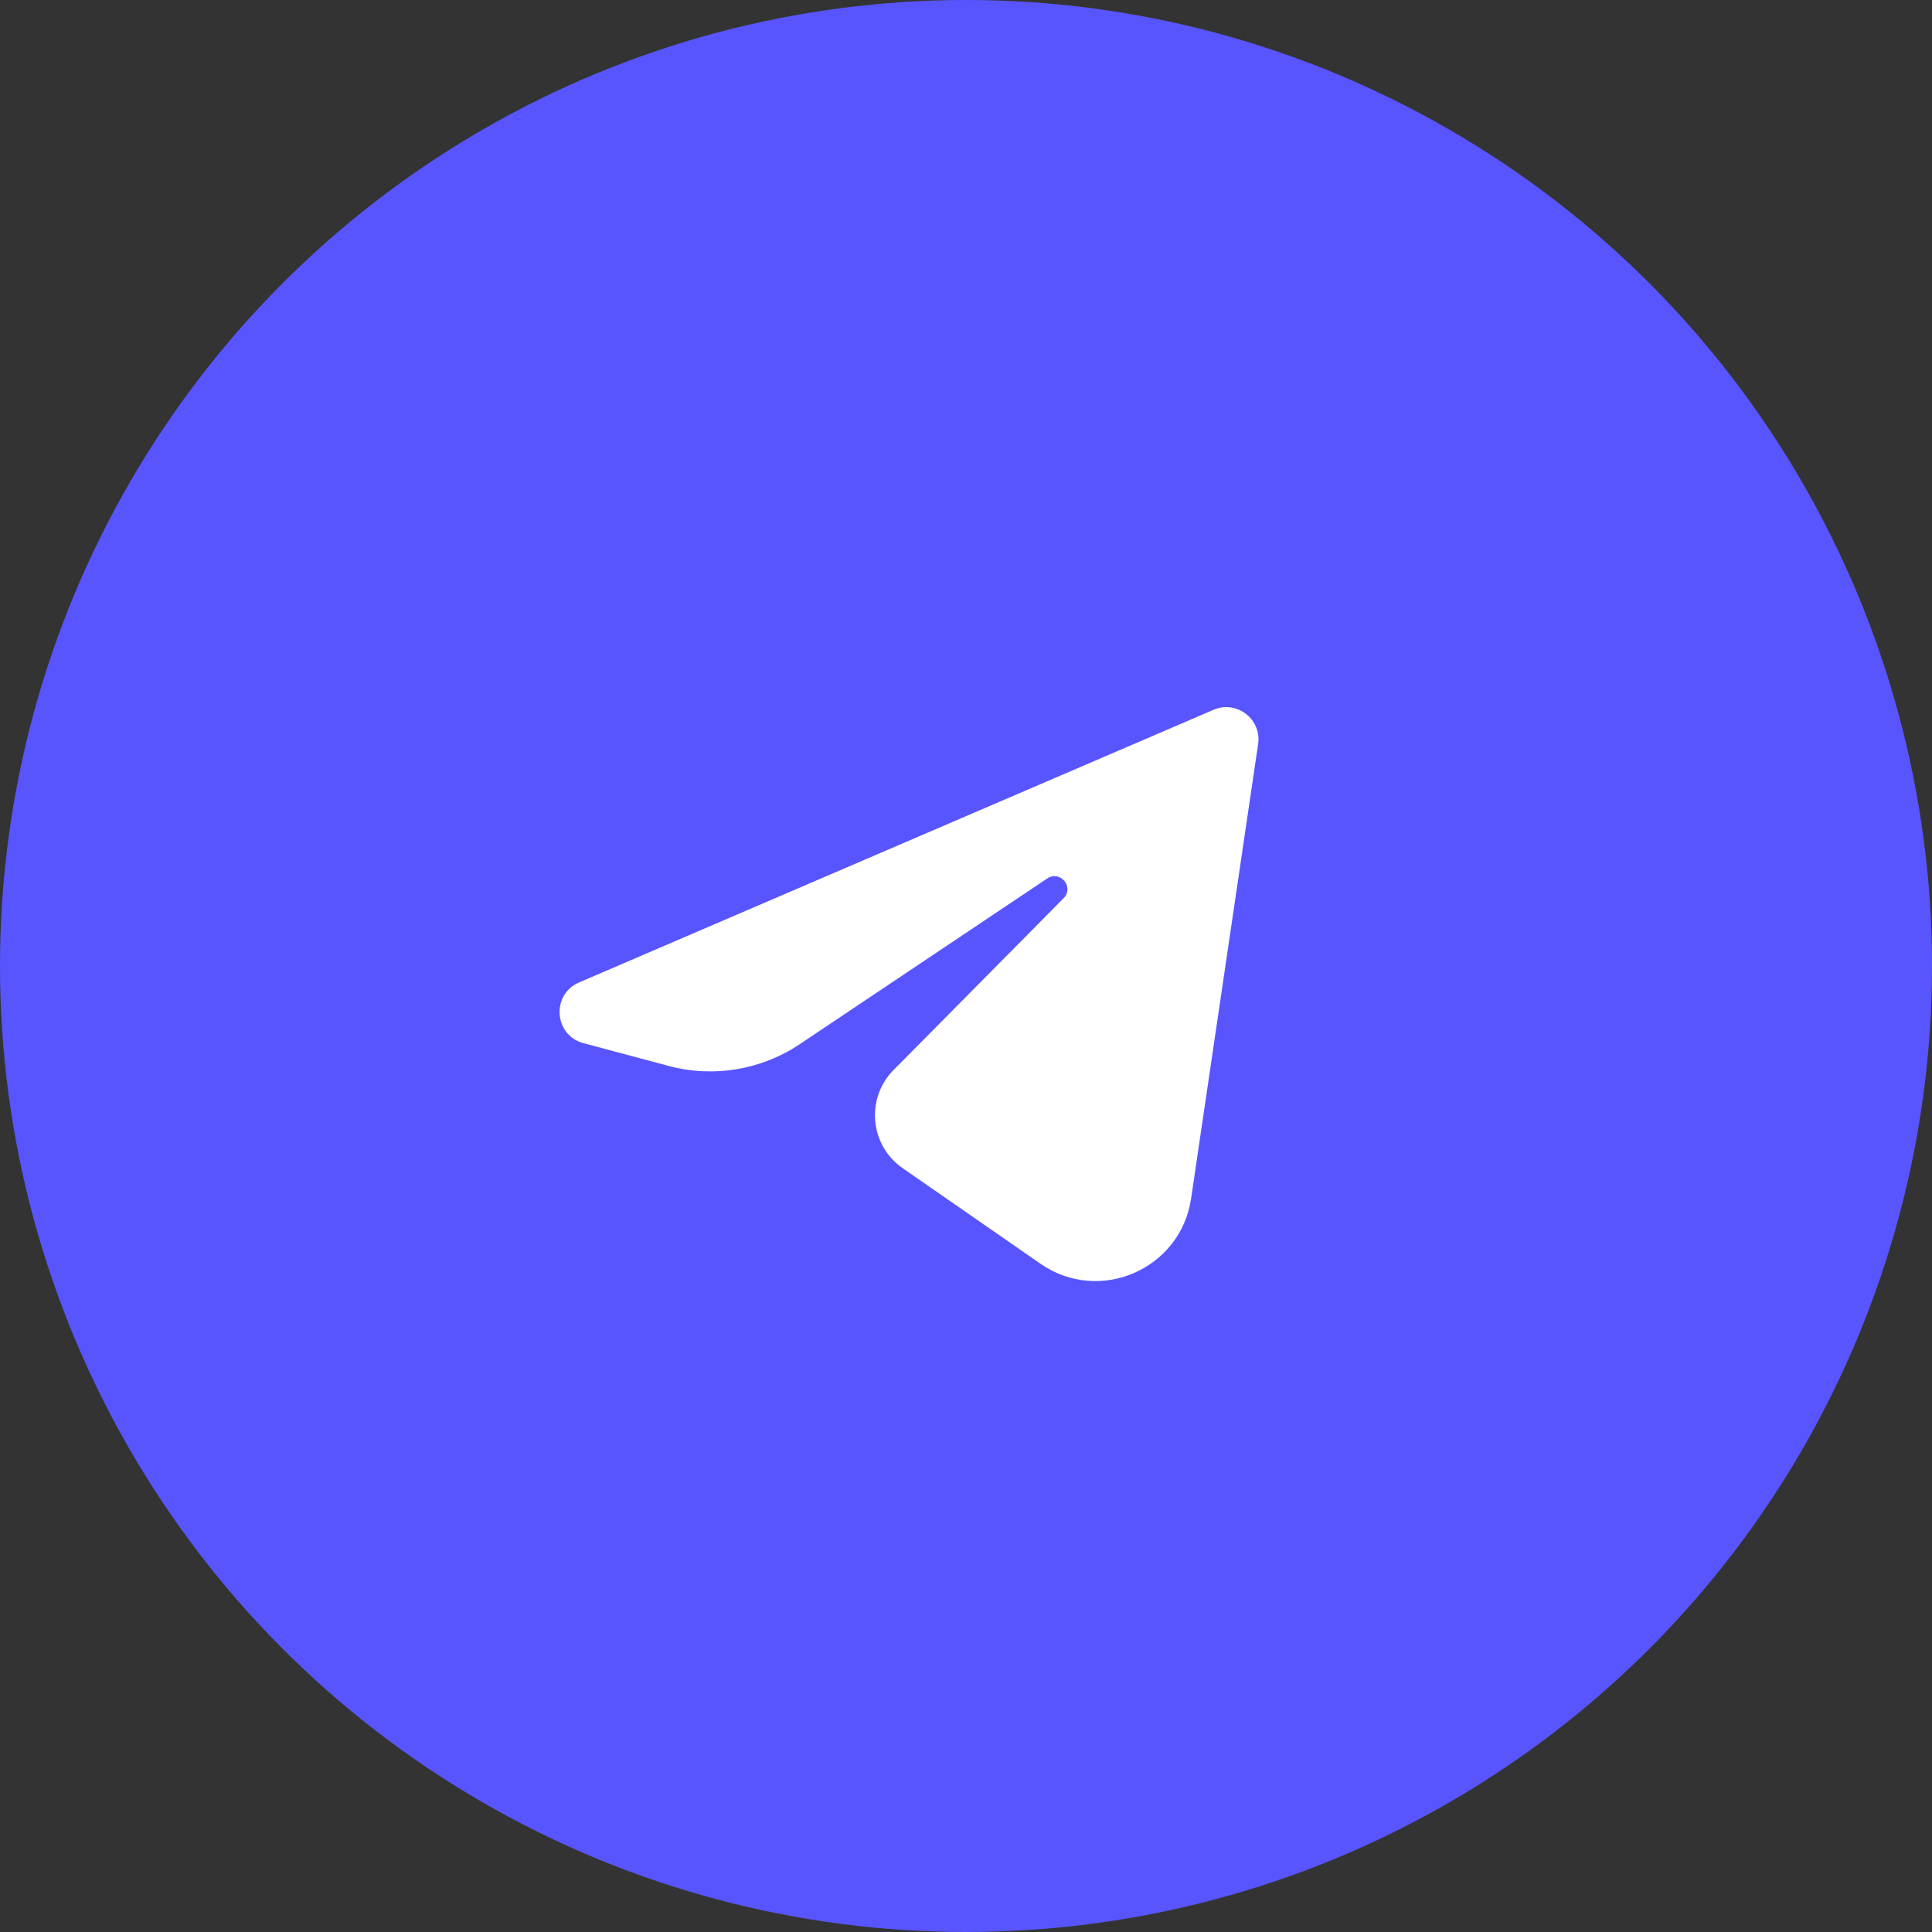 <svg width="60" height="60" viewBox="0 0 60 60" fill="none" xmlns="http://www.w3.org/2000/svg">
<rect x="0" y="0" width="60" height="60" fill="#333333" stroke="none"/>
<circle cx="30" cy="30" r="30" fill="#5855FF"/>
<path d="M32.313 39.247L28.033 36.279C27.012 35.57 26.877 34.112 27.752 33.228L33.031 27.895C33.37 27.552 32.925 27.013 32.524 27.281L24.836 32.428C23.639 33.23 22.154 33.476 20.762 33.103L18.119 32.396C17.203 32.151 17.111 30.886 17.983 30.511L37.688 22.043C38.407 21.734 39.186 22.334 39.072 23.108L36.991 37.22C36.666 39.422 34.142 40.516 32.313 39.247Z" fill="white"/>
</svg>
